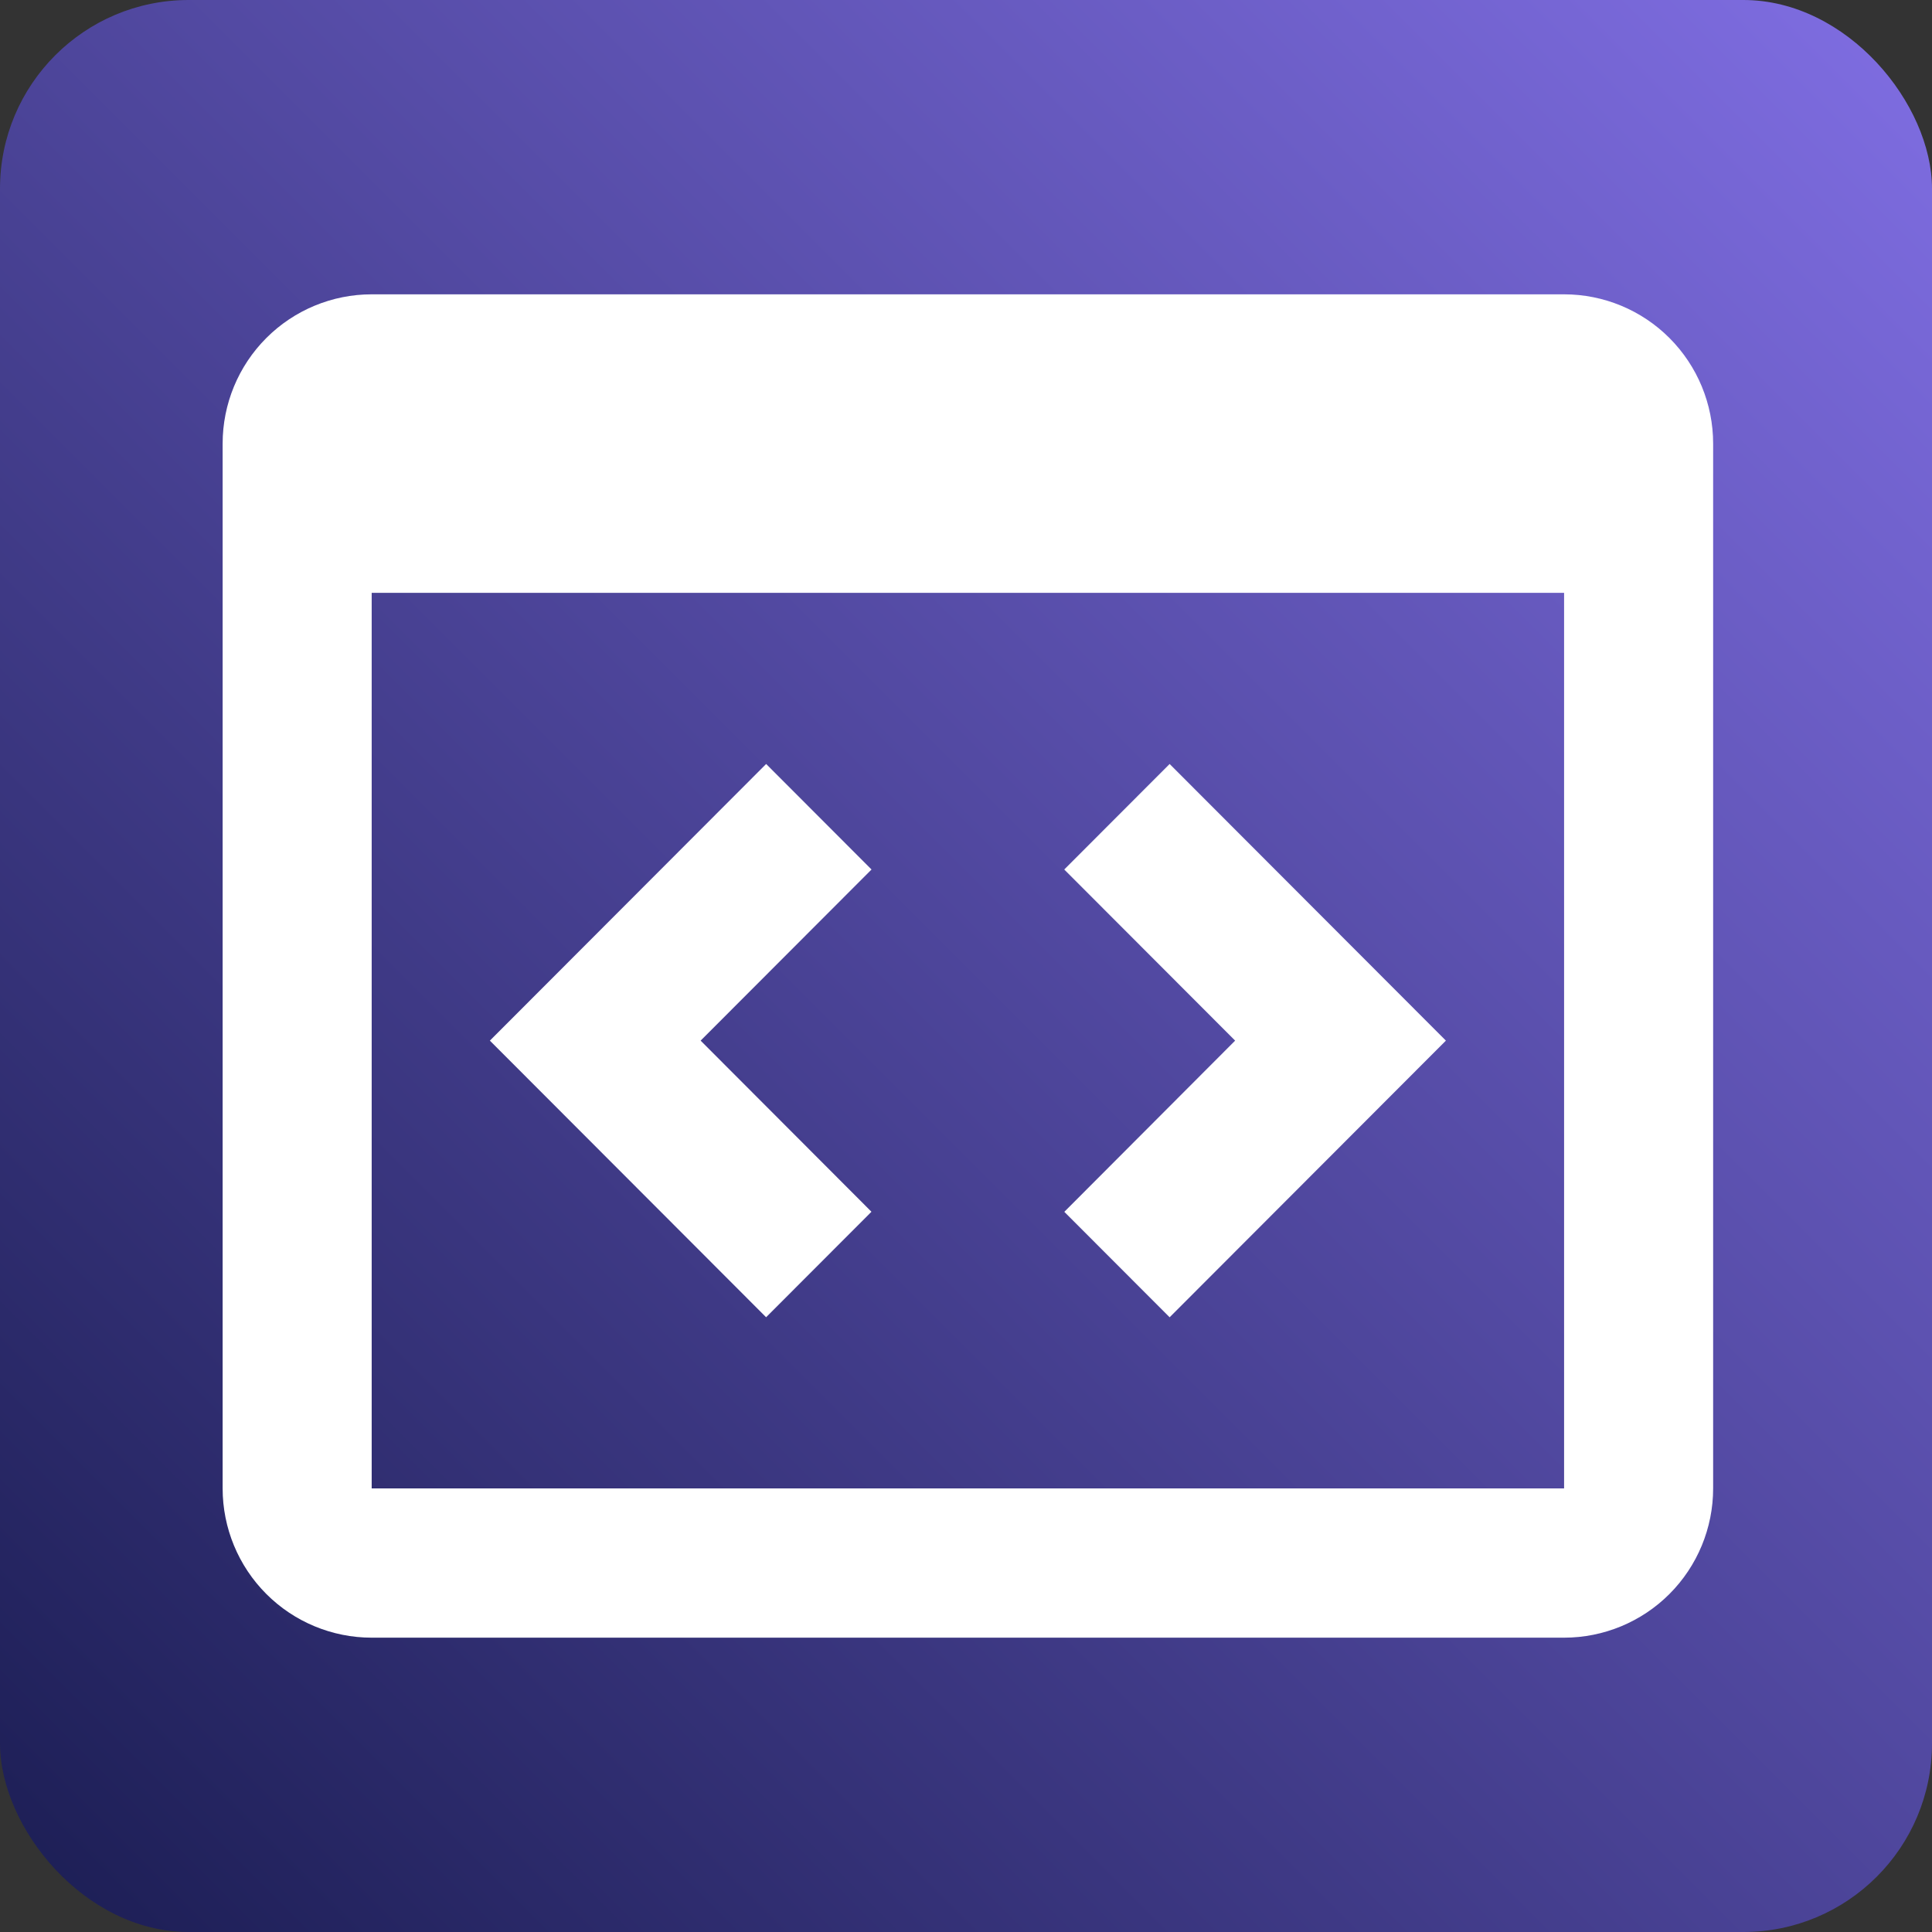 <svg width="512" height="512" viewBox="0 0 512 512" fill="none" xmlns="http://www.w3.org/2000/svg">
<rect x="0" y="0" width="512" height="512" fill="#333333" stroke="none"/>
<rect width="512" height="512" rx="50" fill="url(#paint0_linear_1_187)"/>
<path d="M414.5 434H98.5C88.024 434 77.977 429.833 70.569 422.414C63.162 414.996 59 404.935 59 394.444V117.556C59 107.065 63.162 97.004 70.569 89.586C77.977 82.167 88.024 78 98.5 78H414.5C424.976 78 435.023 82.167 442.431 89.586C449.838 97.004 454 107.065 454 117.556V394.444C454 404.935 449.838 414.996 442.431 422.414C435.023 429.833 424.976 434 414.5 434ZM98.5 157.111V394.444H414.5V157.111H98.5ZM309.963 349.094L282.056 321.148L327.324 275.778L282.037 230.427L309.963 202.462L383.176 275.778L309.983 349.074L309.963 349.094V349.094ZM203.037 349.094L129.823 275.778L203.037 202.462L230.963 230.427L185.676 275.778L230.944 321.128L203.037 349.074V349.094V349.094Z" fill="white"/>
<defs>
<linearGradient id="paint0_linear_1_187" x1="512" y1="0" x2="0" y2="512" gradientUnits="userSpaceOnUse">
<stop stop-color="#806EE3"/>
<stop offset="1" stop-color="#1B1D53"/>
</linearGradient>
</defs>
</svg>
